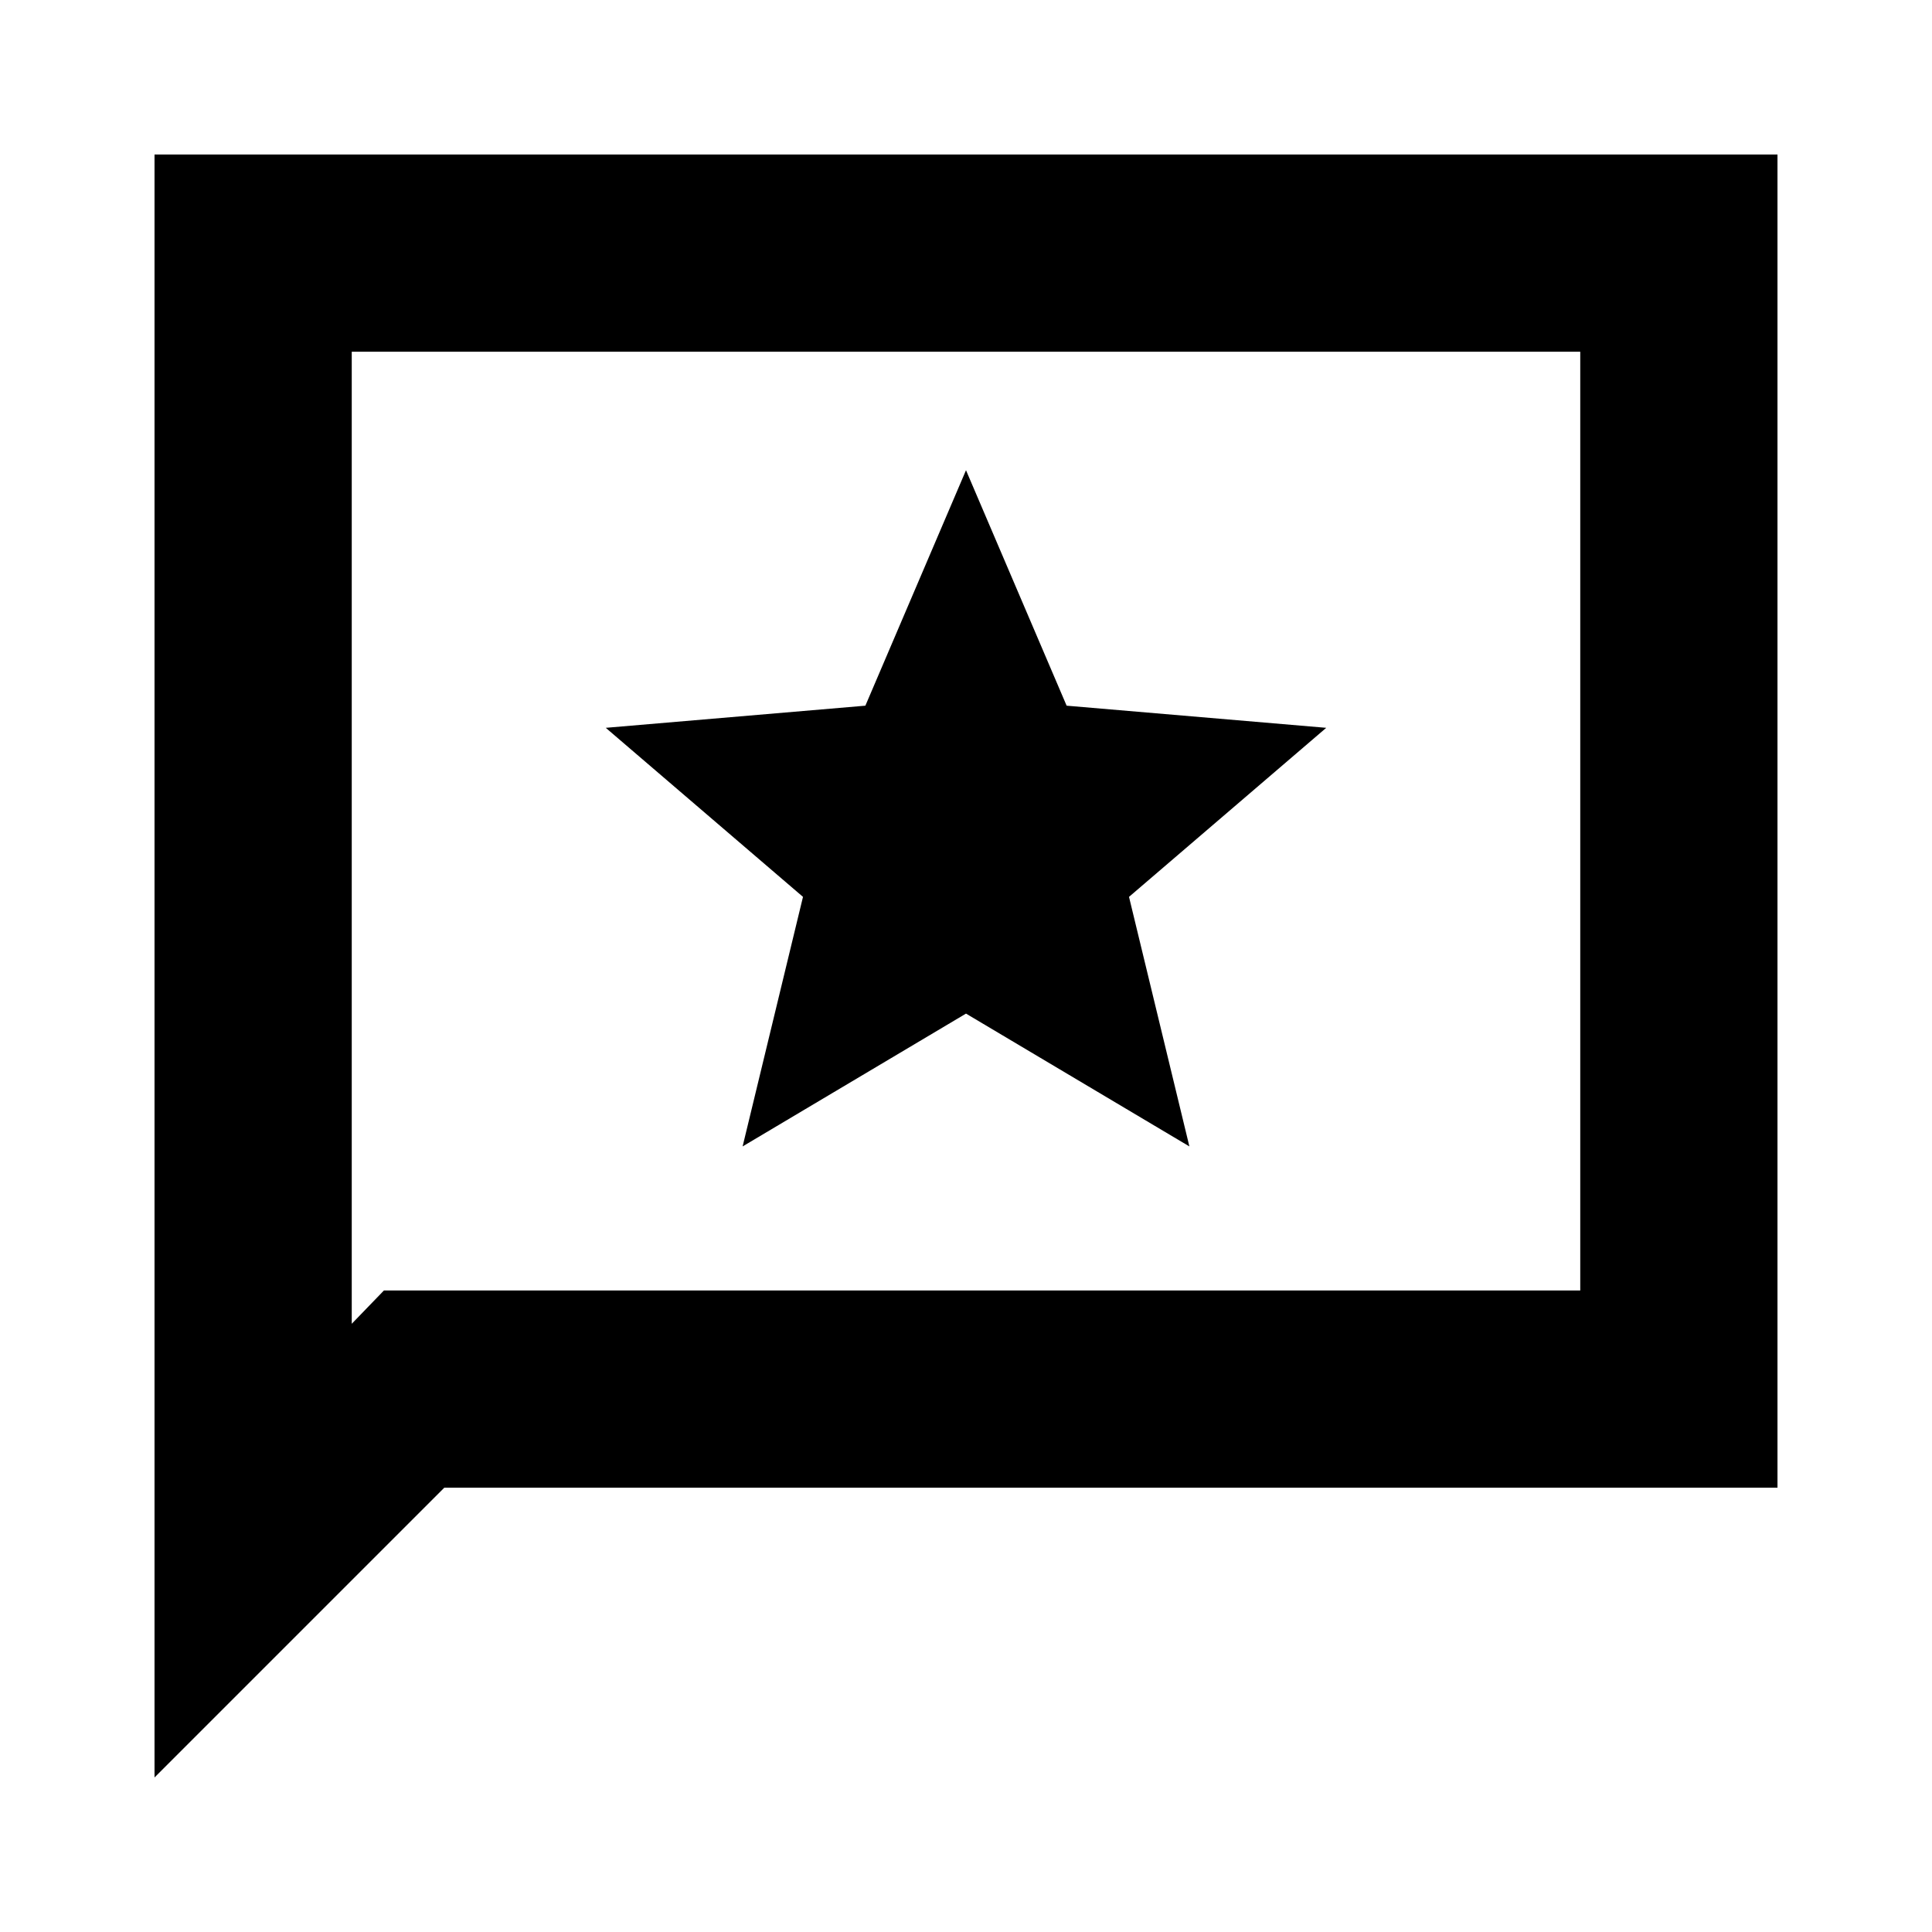 <svg xmlns="http://www.w3.org/2000/svg" height="20" viewBox="0 -960 960 960" width="20"><path d="m369-390.35 111-66 111 66-30-124 98-84-129-11-50-117-50 117-129 11 98 84-30 124ZM76.78-76.78v-806.44h806.44v662.44H220.78l-144 144Zm114-242h594.44v-466.44H174.78v483l16-16.56Zm-16 0v-466.44 466.44Z"/></svg>